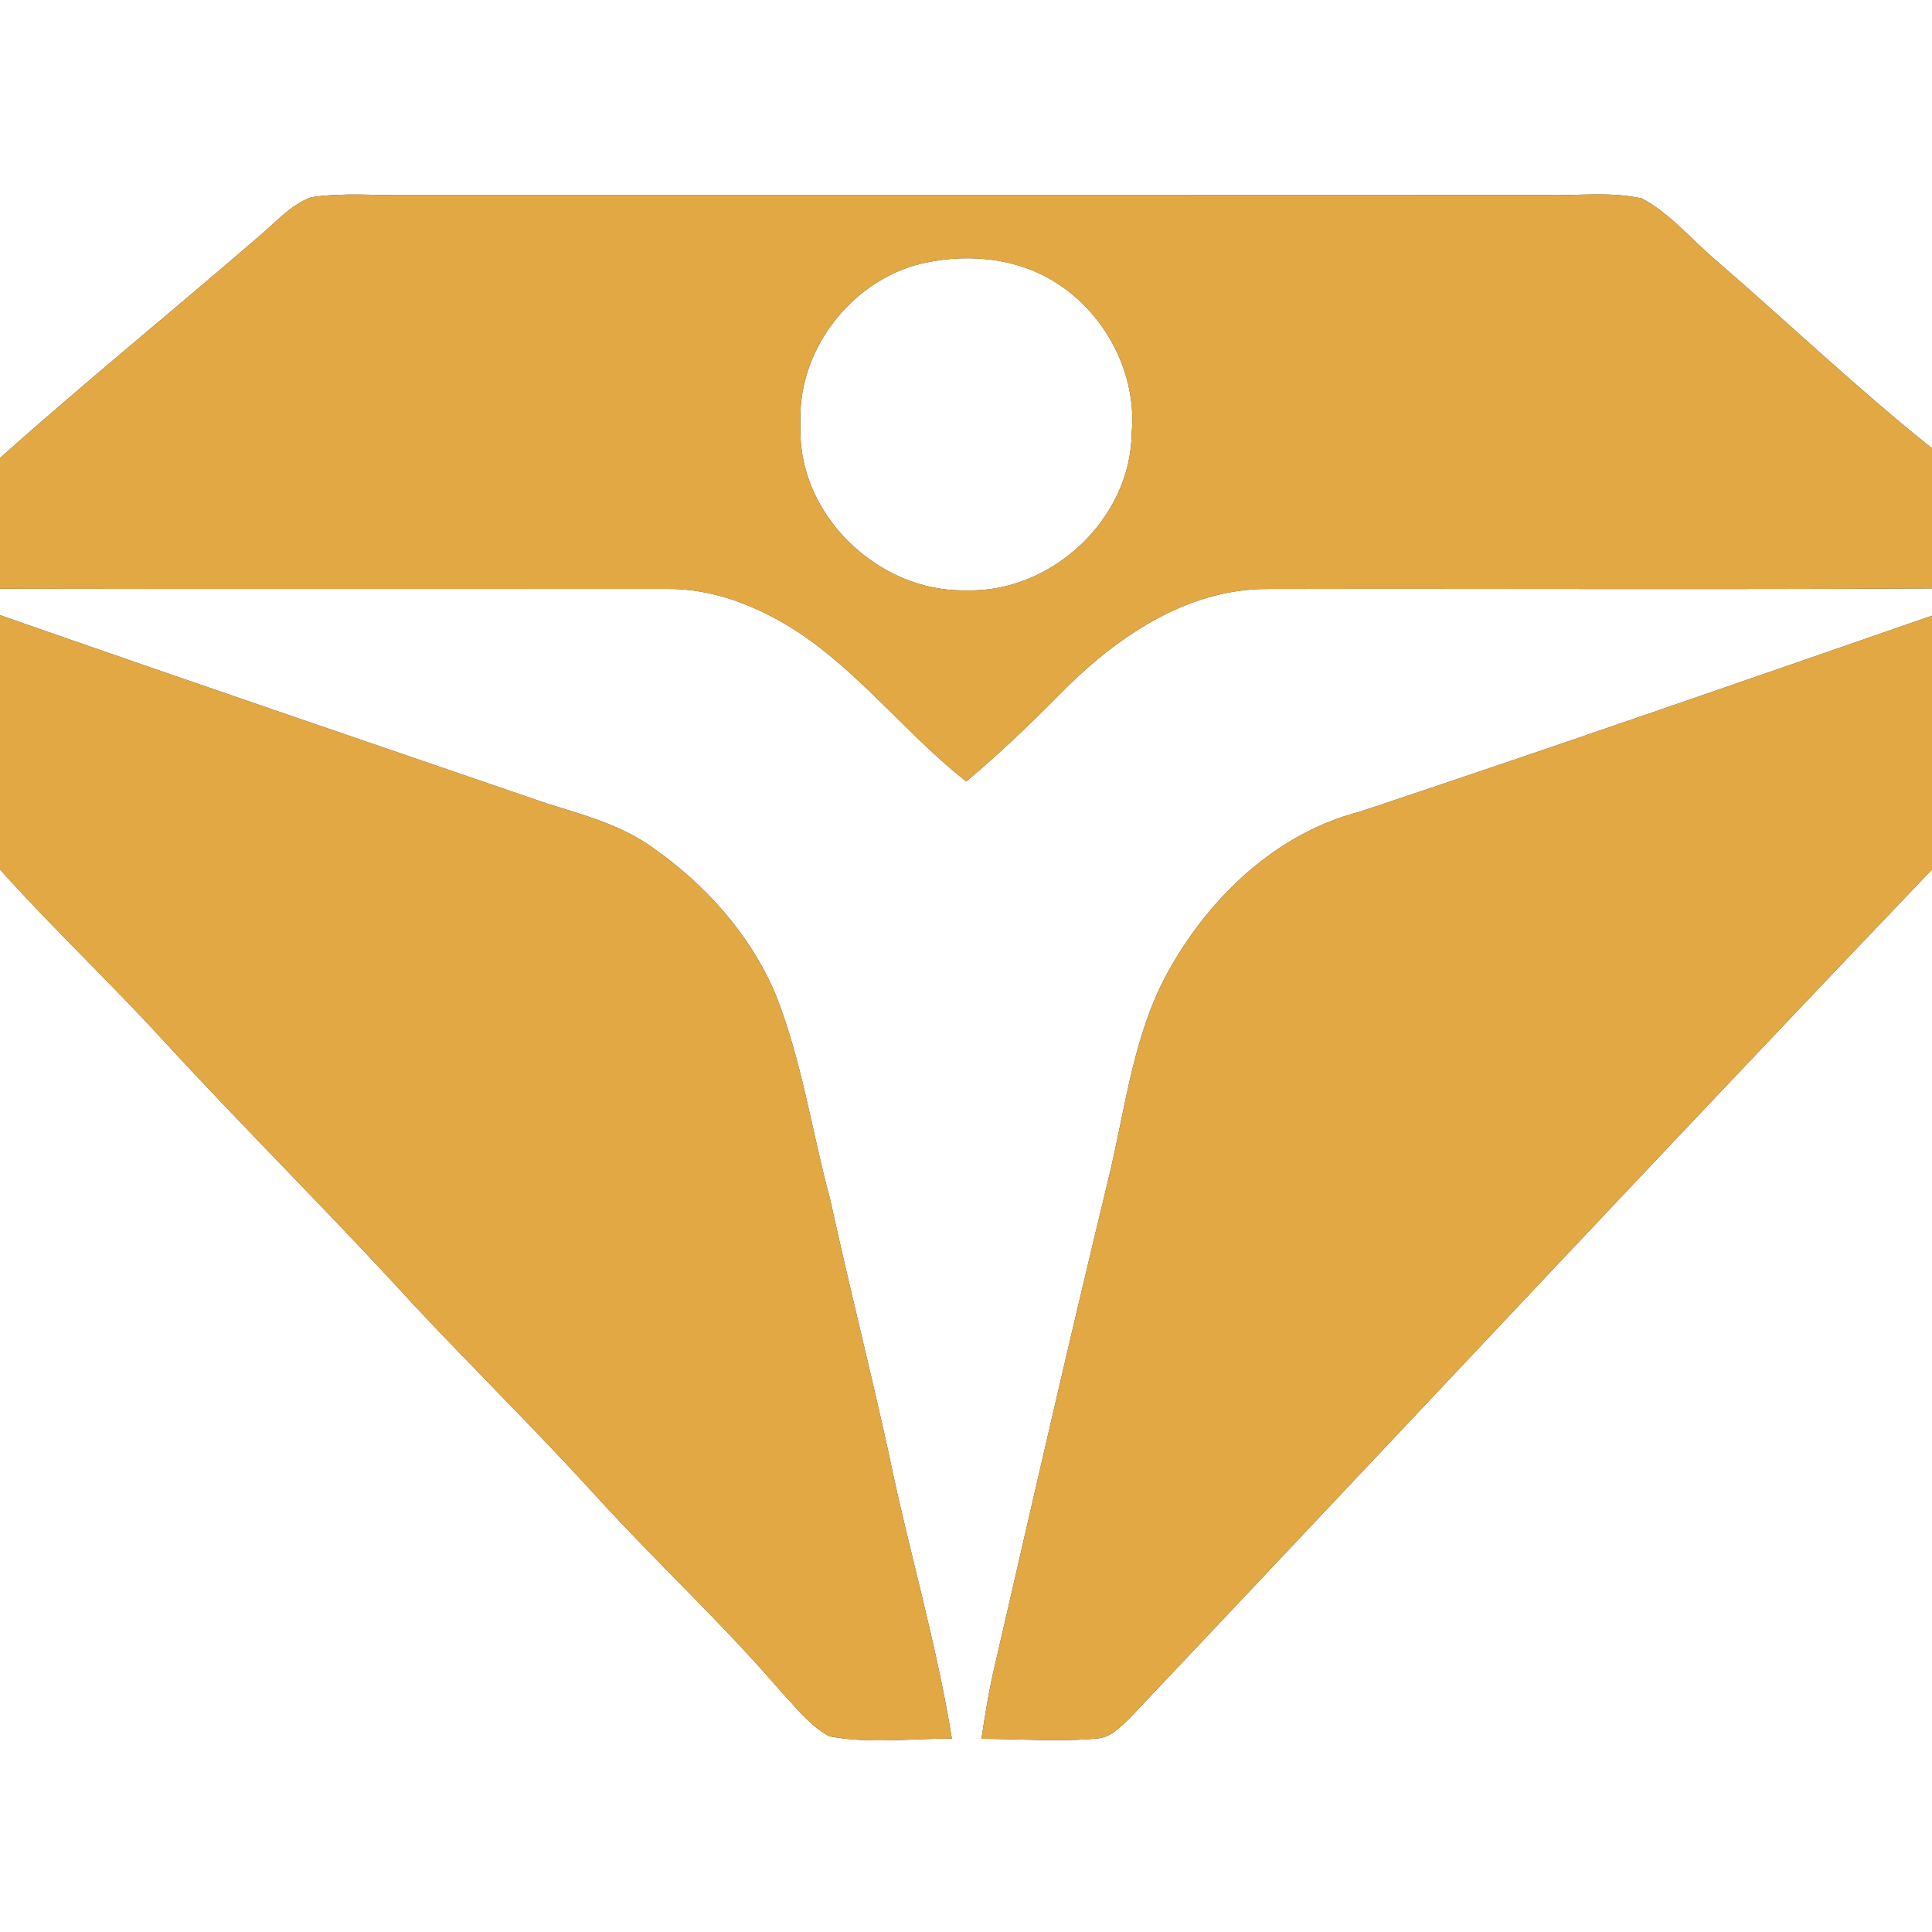 <?xml version="1.0" encoding="UTF-8" ?>
<!DOCTYPE svg PUBLIC "-//W3C//DTD SVG 1.1//EN" "http://www.w3.org/Graphics/SVG/1.1/DTD/svg11.dtd">
<svg width="250pt" height="250pt" viewBox="0 0 250 250" version="1.1" xmlns="http://www.w3.org/2000/svg">
<rect x="0" y="0" width="250" height="250" fill="#333333" stroke="none"/>
<g id="#ffffffff">
<path fill="#ffffff" opacity="1.00" d=" M 0.00 0.00 L 250.00 0.00 L 250.00 58.01 C 240.39 50.34 231.48 41.85 222.19 33.81 C 218.96 31.10 216.22 27.70 212.47 25.68 C 208.39 24.76 204.15 25.35 200.00 25.24 C 151.00 25.27 102.00 25.25 53.00 25.25 C 48.77 25.32 44.49 24.89 40.29 25.52 C 37.60 26.49 35.69 28.78 33.54 30.56 C 22.41 40.19 10.97 49.47 0.00 59.27 L 0.00 0.00 Z" />
<path fill="#ffffff" opacity="1.00" d=" M 118.37 34.33 C 124.38 32.70 131.21 33.15 136.56 36.52 C 143.07 40.59 147.15 48.34 146.44 56.04 C 146.34 67.15 136.05 76.75 125.00 76.39 C 113.62 76.67 103.08 66.50 103.59 55.00 C 103.08 45.80 109.59 36.94 118.37 34.33 Z" />
<path fill="#ffffff" opacity="1.00" d=" M 0.00 76.18 C 28.68 76.24 57.36 76.19 86.04 76.20 C 92.22 76.08 98.15 78.46 103.26 81.78 C 111.40 87.19 117.39 95.10 125.03 101.12 C 129.21 97.62 133.16 93.86 136.99 89.97 C 144.14 82.68 153.34 76.20 163.96 76.21 C 192.64 76.15 221.32 76.30 250.00 76.14 L 250.00 79.67 C 225.36 88.21 200.73 96.78 176.00 105.02 C 165.28 107.77 156.70 115.91 151.37 125.35 C 146.75 133.47 145.71 142.90 143.60 151.84 C 138.50 172.87 133.69 193.96 128.84 215.04 C 128.04 218.32 127.50 221.66 127.00 225.00 C 131.98 225.01 136.99 225.42 141.96 224.96 C 143.78 224.84 145.03 223.41 146.26 222.25 C 180.85 185.68 215.23 148.91 250.00 112.51 L 250.00 250.00 L 0.00 250.00 L 0.00 112.51 C 6.85 120.15 14.33 127.19 21.25 134.76 C 31.78 146.21 42.86 157.15 53.34 168.64 C 61.23 177.08 69.49 185.18 77.26 193.73 C 85.04 202.28 93.57 210.14 101.10 218.93 C 103.03 220.97 104.80 223.33 107.32 224.68 C 112.54 225.67 117.90 224.94 123.17 224.98 C 121.17 212.52 117.53 200.41 115.00 188.07 C 112.60 177.10 109.82 166.21 107.43 155.23 C 105.03 146.38 103.76 137.19 100.34 128.63 C 97.07 120.87 91.20 114.39 84.35 109.61 C 80.31 106.73 75.48 105.45 70.82 103.99 C 47.20 95.89 23.57 87.84 0.00 79.60 L 0.00 76.18 Z" />
</g>
<g id="#e2a844ff">
<path fill="#e2a844" opacity="1.00" d=" M 33.54 30.56 C 35.69 28.78 37.60 26.49 40.29 25.52 C 44.49 24.89 48.77 25.32 53.00 25.25 C 102.00 25.25 151.00 25.27 200.00 25.24 C 204.15 25.35 208.39 24.76 212.47 25.68 C 216.22 27.70 218.96 31.10 222.19 33.81 C 231.48 41.85 240.39 50.34 250.00 58.01 L 250.00 76.14 C 221.32 76.30 192.64 76.15 163.96 76.21 C 153.34 76.20 144.14 82.68 136.99 89.97 C 133.16 93.86 129.21 97.62 125.03 101.12 C 117.39 95.10 111.40 87.19 103.26 81.78 C 98.15 78.46 92.22 76.08 86.04 76.20 C 57.36 76.19 28.68 76.24 0.00 76.18 L 0.00 59.27 C 10.97 49.47 22.41 40.19 33.54 30.56 M 118.37 34.33 C 109.59 36.94 103.08 45.80 103.59 55.00 C 103.08 66.50 113.62 76.67 125.00 76.39 C 136.05 76.75 146.34 67.15 146.44 56.04 C 147.15 48.34 143.07 40.59 136.56 36.52 C 131.21 33.15 124.38 32.70 118.37 34.33 Z" />
<path fill="#e2a844" opacity="1.00" d=" M 0.00 79.60 C 23.57 87.84 47.20 95.89 70.82 103.99 C 75.48 105.45 80.31 106.73 84.35 109.61 C 91.20 114.39 97.07 120.87 100.34 128.63 C 103.76 137.19 105.03 146.38 107.43 155.23 C 109.82 166.21 112.60 177.10 115.00 188.07 C 117.53 200.41 121.17 212.52 123.17 224.98 C 117.90 224.94 112.54 225.67 107.32 224.68 C 104.80 223.33 103.03 220.97 101.10 218.93 C 93.57 210.14 85.04 202.28 77.26 193.73 C 69.49 185.18 61.23 177.08 53.34 168.64 C 42.86 157.15 31.78 146.21 21.25 134.76 C 14.33 127.19 6.85 120.15 0.00 112.51 L 0.00 79.60 Z" />
<path fill="#e2a844" opacity="1.00" d=" M 176.00 105.02 C 200.73 96.78 225.36 88.21 250.00 79.67 L 250.00 112.51 C 215.23 148.91 180.85 185.68 146.26 222.25 C 145.03 223.41 143.78 224.84 141.96 224.96 C 136.99 225.42 131.98 225.01 127.00 225.00 C 127.50 221.66 128.04 218.32 128.84 215.04 C 133.69 193.96 138.50 172.87 143.60 151.84 C 145.71 142.90 146.75 133.47 151.37 125.35 C 156.70 115.91 165.28 107.77 176.00 105.02 Z" />
</g>
</svg>

